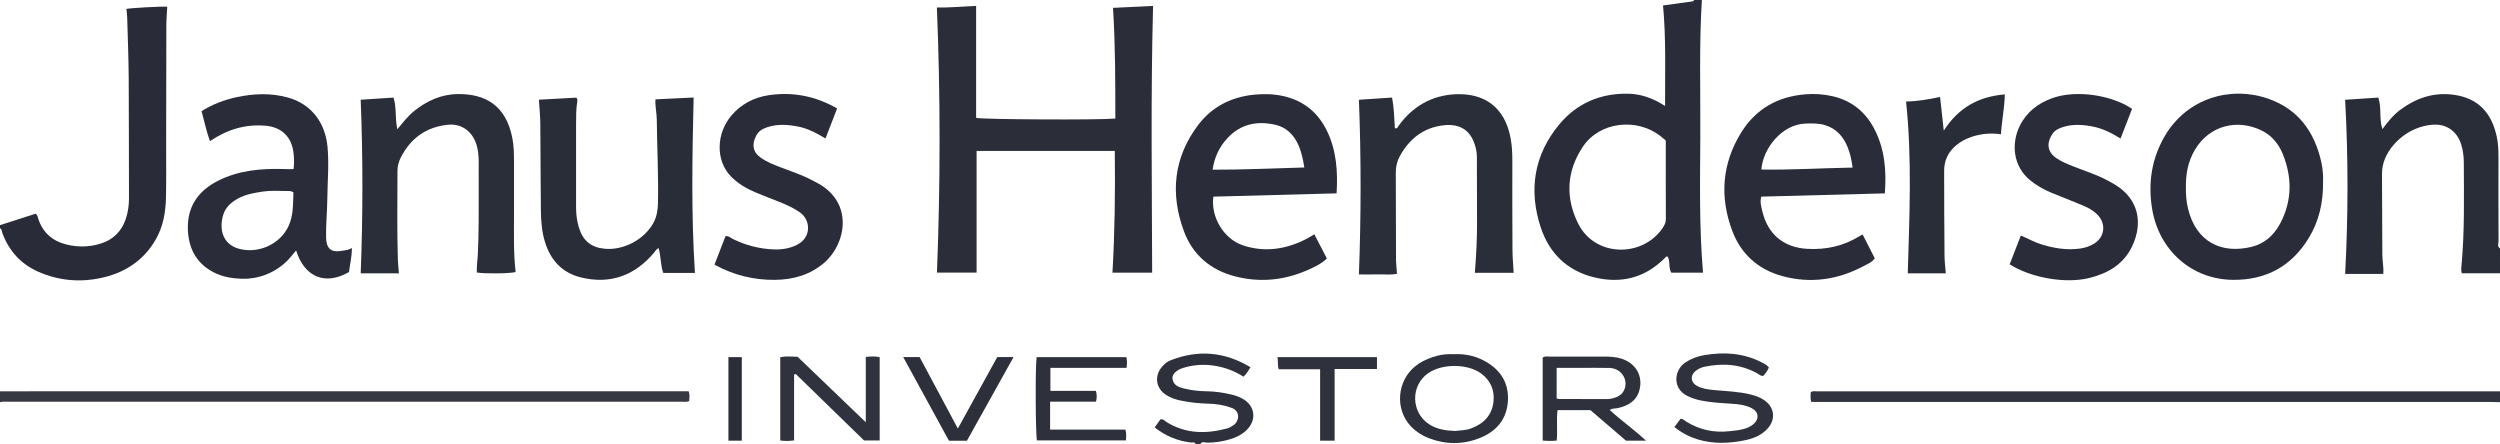 <?xml version="1.0" encoding="iso-8859-1"?>
<!-- Generator: Adobe Illustrator 27.0.0, SVG Export Plug-In . SVG Version: 6.00 Build 0)  -->
<svg version="1.1" id="Layer_1" xmlns="http://www.w3.org/2000/svg" xmlns:xlink="http://www.w3.org/1999/xlink" x="0px" y="0px"
	 viewBox="0 0 1610 286" style="enable-background:new 0 0 1610 286;" xml:space="preserve">
<g>
	<path style="fill:#2A2D39;" d="M1096,0c-1.812,29.296-0.844,58.627-1,87.942c-0.156,29.126-0.775,58.272,1.752,87.662
		c-6.856,0-13.611,0-20.405,0c-2.046-3.165-0.509-7.225-2.418-10.431c-1.076-0.156-1.468,0.693-2.006,1.226
		c-12.834,12.717-28.187,16.432-45.449,12.176c-17.216-4.244-28.706-15.479-34.17-31.929c-7.989-24.049-4.53-46.767,11.87-66.533
		c11.389-13.727,26.652-20.114,44.464-19.76c8.251,0.164,15.935,2.909,23.662,7.881c-0.029-21.987,0.692-43.31-1.314-64.725
		c6.229-0.856,12.114-1.668,18.001-2.469c0.804-0.109,1.692-0.017,2.013-1.042C1092.667,0,1094.333,0,1096,0z M1072.769,90.535
		c-1.286-1.079-2.513-2.191-3.824-3.195c-14.83-11.351-38.596-9.212-49.543,7.099c-10.579,15.762-11.42,32.883-3.003,49.659
		c10.786,21.499,41.203,21.935,54.294,2.811c1.233-1.801,2.134-3.605,2.122-5.954
		C1072.728,124.316,1072.769,107.676,1072.769,90.535z"/>
	<path style="fill:#292D38;" d="M1610,176c-8.138,0-16.276,0-24.602,0c-0.607-2.081-0.298-3.88-0.138-5.645
		c1.987-21.928,1.501-43.913,1.429-65.883c-0.012-3.774-0.504-7.603-1.633-11.298c-2.564-8.389-9.205-13.36-17.936-12.885
		c-16.818,0.915-30.239,14.443-32.6,26.515c-0.355,1.817-0.528,3.613-0.52,5.448c0.081,17.327,0.17,34.654,0.228,51.981
		c0.013,3.975,1.012,7.904,0.58,12.195c-8.12,0-16.182,0-24.539,0c1.996-37.384,2.054-74.581,0.003-112.163
		c6.992-0.466,14.057-0.937,21.365-1.424c2.233,6.545,0.397,13.54,2.636,20.298c3.541-4.775,7.077-9.158,11.663-12.546
		c10.474-7.735,22.156-11.481,35.11-9.44c14.515,2.287,23.45,10.968,26.881,26.943c0.915,4.26,1.095,8.567,1.088,12.907
		c-0.03,18-0.049,35.999,0.049,53.998c0.009,1.64-1.029,3.658,0.935,4.998C1610,165.333,1610,170.667,1610,176z"/>
	<path style="fill:#292C38;" d="M0,145c7.706-2.48,15.412-4.96,22.889-7.367c1.397,0.974,1.42,2.269,1.766,3.305
		c2.995,8.984,9.136,14.314,18.288,16.553c7.66,1.874,15.296,1.619,22.601-0.859c8.807-2.987,14.199-9.604,16.323-18.647
		c0.793-3.377,1.209-6.847,1.195-10.385c-0.105-25.647-0.001-51.296-0.174-76.943C82.8,37.673,82.292,24.69,81.932,11.707
		c-0.055-1.99-0.34-3.974-0.519-5.965c2.067-0.562,22.856-1.728,26.293-1.421c-0.201,4.079-0.566,8.182-0.579,12.286
		c-0.085,25.481-0.09,50.962-0.126,76.444c-0.016,11.492,0.148,22.988-0.127,34.473c-0.216,9.026-1.739,17.894-6.158,25.938
		c-7.415,13.498-19.25,21.6-33.808,25.123c-14.339,3.47-28.731,2.441-42.434-3.666c-11.034-4.917-18.522-13.193-22.849-24.449
		c-0.446-1.16-0.2-2.742-1.625-3.469C0,146.333,0,145.667,0,145z"/>
	<path style="fill:#363842;" d="M0,252c63.141-0.01,126.282-0.025,189.423-0.029c82.8-0.005,165.6-0.001,248.4-0.001
		c1.822,0,3.644,0,5.621,0c0.93,2.157,0.497,4.233,0.386,6.368c-1.924,0.73-3.762,0.358-5.542,0.359
		c-144.109,0.023-288.217,0.02-432.326,0.036c-1.986,0-3.997-0.291-5.962,0.268C0,256.667,0,254.333,0,252z"/>
	<path style="fill:#31333E;" d="M1610,259c-1.996-0.052-3.991-0.15-5.987-0.15c-143.954-0.007-287.909-0.006-431.863-0.006
		c-1.816,0-3.632,0-5.642,0c-0.844-2.164-0.369-4.251-0.426-6.13c1.225-1.119,2.449-0.713,3.557-0.713
		c146.787-0.014,293.574-0.007,440.36,0C1610,254.333,1610,256.667,1610,259z"/>
	<path style="fill:#2E313C;" d="M770,286c-0.531-1.641-1.936-0.881-2.954-1.002c-8.608-1.02-16.316-4.136-23.427-9.751
		c1.339-1.881,2.569-3.609,3.711-5.213c1.988-0.282,2.916,1.132,4.13,1.88c12.347,7.607,25.472,7.592,38.939,3.964
		c1.405-0.379,2.708-1.259,3.961-2.058c3.562-2.272,4.756-8.927-1.124-11.134c-4.873-1.828-9.945-2.605-15.115-2.725
		c-5.997-0.14-11.93-0.797-17.795-2.013c-3.426-0.71-6.724-1.821-9.656-3.813c-6.304-4.283-7.358-11.891-2.478-17.769
		c1.515-1.825,3.324-3.408,5.469-4.257c17.82-7.048,34.924-5.671,51.656,4.39c-1.477,2.309-2.528,4.333-4.54,6.094
		c-6.068-3.923-12.712-6.306-19.84-7.239c-6.521-0.853-12.968-0.338-19.227,1.66c-4.453,1.421-7.09,4.281-6.608,7.104
		c0.662,3.88,3.739,5.174,7.111,6.011c4.861,1.207,9.802,1.796,14.8,1.852c5.348,0.059,10.593,0.843,15.786,2.048
		c2.593,0.601,5.09,1.469,7.432,2.761c8.029,4.427,9.238,13.554,2.7,20.052c-3.039,3.02-6.748,4.83-10.753,6.021
		c-4.788,1.424-9.682,2.256-14.726,2.214c-1.466-0.012-3.333-1.053-4.452,0.925C772,286,771,286,770,286z"/>
	<path style="fill:#2B2E39;" d="M603.349,4.835c8.399,0.153,16.63-0.679,25.271-1.02c0,24.094,0,48.143,0,72.089
		c3.873,1.074,79.659,1.428,89.653,0.448c-0.022-23.625,0.048-47.312-1.506-71.298c8.707-0.413,17.095-0.81,25.812-1.224
		c-1.527,57.29-0.746,114.351-0.587,171.749c-8.348,0-16.748,0-25.575,0c1.511-26.015,1.819-52.041,1.502-78.369
		c-29.719,0-59.255,0-88.991,0c0,26.121,0,52.062,0,78.354c-8.411,0-16.803,0-25.539,0
		C605.625,118.841,605.686,62.066,603.349,4.835z"/>
	<path style="fill:#2A2D39;" d="M860.768,124.516c-26.707,0.714-53.065,1.418-79.354,2.121c-1.835,12.978,6.651,27.252,19,31.361
		c14.336,4.77,28.165,2.525,41.377-4.389c1.462-0.765,2.851-1.669,4.646-2.727c2.694,5.203,5.326,10.287,8.073,15.595
		c-3.861,3.687-8.536,5.774-13.215,7.781c-14.817,6.354-30.08,7.76-45.753,3.763c-15.962-4.071-27.448-13.888-33.088-29.095
		c-8.94-24.103-6.674-47.393,9.087-68.329c8.929-11.861,21.363-18.149,36.151-19.626c6.289-0.628,12.535-0.474,18.762,0.917
		c12.87,2.875,22.106,10.314,27.916,22.018C860.685,96.628,861.615,110.212,860.768,124.516z M780.906,109.284
		c19.978,0.056,39.456-0.9,59.074-1.426c-0.848-5.322-1.847-10.154-3.941-14.733c-2.934-6.418-7.645-11.068-14.437-12.688
		c-11.917-2.841-22.785-0.629-31.363,8.773C785.14,94.797,782.059,101.411,780.906,109.284z"/>
	<path style="fill:#2A2D39;" d="M1213.835,124.537c-26.918,0.707-53.17,1.396-79.573,2.089c-0.999,3.448-0.018,6.45,0.687,9.456
		c3.473,14.82,13.802,23.34,28.974,24.176c12.134,0.669,23.436-1.786,33.778-8.295c0.539-0.339,1.133-0.591,1.836-0.953
		c2.628,5.157,5.187,10.179,7.834,15.374c-1.953,2.636-4.94,3.777-7.649,5.207c-16.576,8.75-34.099,11.121-52.141,6.148
		c-15.327-4.225-26.407-14.13-32.009-29.075c-8.171-21.798-6.624-43.183,5.643-63.14c9.406-15.304,23.585-23.377,41.561-24.792
		c5.853-0.461,11.596-0.092,17.292,1.213c12.267,2.81,21.202,9.986,26.976,21.052C1213.806,95.955,1214.955,109.86,1213.835,124.537
		z M1193.074,107.92c-0.628-4.856-1.561-9.066-3.167-13.086c-2.795-6.995-7.479-12.192-14.885-14.336
		c-3.99-1.155-8.099-1.055-12.313-0.915c-15.058,0.502-27.373,15.865-28.382,29.611
		C1153.782,109.489,1173.174,108.264,1193.074,107.92z"/>
	<path style="fill:#2A2D39;" d="M1496.047,117.189c0.146,13.472-2.696,25.394-9.227,36.117
		c-11.012,18.081-27.293,27.038-48.585,26.921c-26.715-0.146-47.887-18.982-52.273-45.738c-2.734-16.681-0.301-32.537,8.318-47.128
		c14.144-23.945,41.912-32.26,66.262-23.861c19.394,6.69,29.908,21.206,34.331,40.666
		C1495.91,108.728,1496.211,113.391,1496.047,117.189z M1407.713,121.206c-0.03,3.757,0.239,8.406,1.323,12.961
		c5.106,21.455,21.334,29.573,40.964,24.803c8.307-2.019,14.455-7.506,18.42-14.996c7.705-14.556,7.822-29.565,1.721-44.703
		c-2.637-6.545-7.072-11.919-13.268-15.04c-15.49-7.803-33.769-3.856-43.331,12.197
		C1409.152,103.8,1407.55,111.827,1407.713,121.206z"/>
	<path style="fill:#2A2D39;" d="M189.091,108.818c0.41-4.038,0.369-7.868-0.237-11.601c-1.578-9.723-8.085-15.461-18.021-16.27
		c-12.962-1.055-24.656,2.482-35.63,9.977c-2.259-6.316-3.631-12.743-5.392-19.358c7.055-4.39,14.573-7.28,22.553-8.982
		c11.024-2.351,22.056-2.823,33.057,0.231c15.375,4.269,24.002,16.412,25.483,31.606c1.084,11.12,0.002,22.304-0.106,33.459
		c-0.08,8.315-0.976,16.606-0.807,24.934c0.149,7.357,3.203,9.997,10.37,8.683c1.949-0.357,3.979-0.391,6.244-1.777
		c0.03,5.637-1.288,10.55-1.851,15.467c-15.257,8.819-28.669,3.368-34.062-13.907c-2.635,3.052-4.932,6.26-8.009,8.788
		c-9.081,7.461-19.403,10.425-31.076,9.205c-4.351-0.455-8.531-1.314-12.486-3.151c-11.731-5.448-17.454-14.906-18.108-27.591
		c-0.787-15.251,6.569-25.745,19.789-32.318c13.139-6.532,27.358-7.756,41.779-7.375
		C184.713,108.895,186.822,109.087,189.091,108.818z M188.972,123.904c-1.709-1.184-3.245-0.866-4.708-0.891
		c-4.993-0.087-9.996-0.387-14.967,0.356c-5.424,0.811-10.812,1.701-15.759,4.338c-4.741,2.528-8.534,5.936-9.957,11.225
		c-2.721,10.116,0.714,18.98,10.967,21.44c13.447,3.227,28.05-4.339,32.368-17.552C188.941,136.626,188.736,130.124,188.972,123.904
		z"/>
	<path style="fill:#2A2E39;" d="M949.805,175.663c0.851-10.735,1.427-21.326,1.409-31.936c-0.025-14.329-0.106-28.658-0.107-42.987
		c0-2.714-0.61-5.319-1.418-7.823c-2.607-8.077-8.498-13.4-19.604-12.263c-13.142,1.345-22.352,8.581-28.607,19.909
		c-1.798,3.255-2.598,6.773-2.583,10.528c0.074,18.498,0.052,36.996,0.14,55.493c0.015,3.14,0.402,6.278,0.636,9.694
		c-4.086,0.935-8.216,0.307-12.296,0.425c-3.96,0.115-7.926,0.025-12.229,0.025c1.4-37.623,1.469-74.841,0.003-112.483
		c6.999-0.466,14.055-0.936,21.346-1.422c1.275,6.678,1.386,13.277,1.807,19.772c1.6,0.361,1.886-0.871,2.406-1.594
		c9.035-12.537,21.444-19.623,36.659-20.307c18.059-0.813,31.859,7.827,35.567,28.806c0.813,4.6,1.025,9.241,1.014,13.921
		c-0.046,19.164-0.02,38.328,0.094,57.492c0.029,4.803,0.483,9.604,0.761,14.749C966.563,175.663,958.358,175.663,949.805,175.663z"
		/>
	<path style="fill:#2A2E39;" d="M256.91,176.009c-8.397,0-16.335,0-24.626,0c1.438-37.13,1.488-74.308,0-111.786
		c7.04-0.458,14.092-0.917,21.154-1.377c2.059,6.559,0.861,13.339,2.457,20.397c3.669-4.418,6.73-8.438,10.721-11.665
		c8.296-6.71,17.779-10.926,28.285-11.002c17.081-0.123,30.83,6.717,35.053,28.365c0.994,5.098,1.054,10.25,1.053,15.411
		c-0.001,11.83-0.013,23.66,0.003,35.49c0.016,11.809-0.332,23.626,1.052,35.341c-3.688,1.015-19.161,1.188-24.969,0.318
		c-0.242-3.776,0.415-7.528,0.61-11.305c0.368-7.146,0.503-14.308,0.547-21.465c0.08-12.829,0.013-25.659,0.028-38.489
		c0.005-4.181-0.354-8.295-1.827-12.256c-2.908-7.821-9.571-12.446-17.755-11.664c-14.006,1.338-24.171,8.556-30.553,21.053
		c-1.365,2.672-2.171,5.583-2.17,8.632c0.009,19.157-0.352,38.315,0.259,57.468C256.316,170.12,256.645,172.759,256.91,176.009z"/>
	<path style="fill:#292D38;" d="M347.056,64.209c8.432-0.465,16.345-0.902,23.951-1.322c1.126,0.897,0.851,1.759,0.73,2.544
		c-0.764,4.954-0.743,9.943-0.739,14.935c0.013,17.822,0.015,35.643-0.002,53.465c-0.004,4.351,0.573,8.606,1.847,12.766
		c2.581,8.427,7.784,12.723,16.451,13.59c12.254,1.226,25.787-5.998,31.599-16.806c2.191-4.075,2.764-8.495,2.852-12.993
		c0.347-17.81-0.598-35.603-0.781-53.407c-0.044-4.264-1.136-8.492-0.854-12.998c8.336-0.399,16.377-0.784,24.587-1.177
		c-0.896,37.823-1.614,75.312,0.843,112.987c-6.703,0-13.319,0-20.381,0c-1.874-4.894-1.364-10.503-3.05-16.019
		c-1.497,0.666-2.007,1.896-2.781,2.816c-12.485,14.843-28.166,20.697-47.151,16.092c-11.954-2.9-19.47-10.89-23.132-22.55
		c-2.111-6.724-2.642-13.697-2.726-20.664c-0.225-18.648-0.173-37.299-0.362-55.948C347.908,74.558,347.387,69.603,347.056,64.209z"
		/>
	<path style="fill:#2A2D39;" d="M1373.066,70.085c-2.523,6.482-4.921,12.642-7.448,19.133c-5.685-3.57-11.403-6.439-17.805-7.703
		c-6.42-1.268-12.798-1.721-19.169,0.266c-2.59,0.808-5.058,1.944-6.64,4.143c-3.501,4.866-4.457,11.137,1.962,15.677
		c3.422,2.42,7.262,3.963,11.121,5.501c7.238,2.883,14.726,5.159,21.639,8.837c1.757,0.935,3.529,1.849,5.23,2.88
		c15.302,9.274,18.322,24.651,11.175,39.729c-5.466,11.533-15.429,17.424-27.378,20.415c-15.76,3.944-37.871-0.118-51.527-8.724
		c2.359-6.084,4.739-12.221,7.199-18.563c4.845,2.065,9.167,4.525,13.948,5.933c7.874,2.318,15.807,3.599,24.035,2.481
		c3.357-0.456,6.488-1.494,9.314-3.266c6.904-4.328,7.724-13.008,1.873-18.742c-2.783-2.727-6.182-4.5-9.708-5.975
		c-6.72-2.811-13.536-5.391-20.261-8.192c-4.771-1.987-9.198-4.577-13.234-7.865c-11.016-8.976-12.239-23.535-6.75-34.813
		c4.394-9.028,11.766-14.697,21.013-18.032C1336.851,57.724,1359.615,61.073,1373.066,70.085z"/>
	<path style="fill:#2A2D39;" d="M539.101,69.819c-2.494,6.458-4.927,12.756-7.479,19.365c-5.744-3.488-11.428-6.503-17.84-7.716
		c-6.576-1.245-13.152-1.707-19.655,0.454c-2.913,0.968-5.518,2.439-7.027,5.226c-2.901,5.357-2.607,10.363,2.455,14.137
		c4.196,3.129,9.035,4.876,13.834,6.719c6.501,2.498,13.138,4.66,19.324,7.925c1.026,0.541,2.066,1.056,3.095,1.591
		c24.371,12.687,19.045,39.579,5.054,51.648c-9.113,7.862-19.947,10.933-31.768,11.065c-13.715,0.152-26.596-3.03-38.959-9.794
		c2.407-6.231,4.773-12.356,7.1-18.38c2.144-0.211,3.341,1.156,4.779,1.864c8.312,4.098,17.145,6.365,26.332,6.693
		c5.088,0.182,10.23-0.561,14.98-2.974c9.302-4.727,8.912-15.846,1.806-20.887c-4.114-2.919-8.655-4.892-13.272-6.758
		c-5.072-2.051-10.21-3.943-15.247-6.076c-5.85-2.478-11.314-5.635-15.803-10.224c-10.272-10.502-9.483-28.099,0.393-39.505
		c6.275-7.248,14.36-11.433,23.601-12.848C510.362,58.963,525.112,61.817,539.101,69.819z"/>
	<path style="fill:#292D38;" d="M1253.103,176.006c-8.643,0-16.574,0-24.505,0c1.07-36.861,2.82-73.497-1.094-110.634
		c7.117-0.099,14.24-1.319,21.9-2.927c0.769,6.989,1.499,13.624,2.383,21.666c9.634-15.008,22.63-21.928,39.302-23.32
		c-0.142,8.804-1.989,17.011-2.46,25.694c-6.687-0.959-12.735-0.361-18.636,1.552c-3.825,1.24-7.332,3.06-10.412,5.691
		c-4.982,4.254-7.544,9.686-7.547,16.172c-0.006,18.305,0.085,36.611,0.241,54.916
		C1252.306,168.425,1252.796,172.031,1253.103,176.006z"/>
	<path style="fill:#2F323D;" d="M1024.237,264.13c-7.203,0-14.008,0-21.19,0c-0.795,6.429,0.119,12.86-0.524,19.589
		c-3.043,0.321-5.918,0.297-9.032-0.007c0-18.042,0-35.781,0-53.427c1.5-1.059,3.047-0.64,4.508-0.644
		c11.652-0.03,23.305-0.036,34.957-0.006c3.817,0.01,7.631,0.171,11.316,1.356c9.132,2.937,13.919,11.029,11.528,20.188
		c-1.863,7.135-7.448,10.212-14.171,11.685c-1.435,0.314-3.001-0.109-4.98,1.162c7.464,6.853,15.658,12.587,23.366,19.744
		c-4.591,0-8.522,0-12.889,0C1039.707,277.405,1032.023,270.811,1024.237,264.13z M1002.485,256.588
		c0.62,0.158,1.078,0.375,1.536,0.376c10.317,0.022,20.635,0.013,30.952,0.029c2.035,0.003,3.987-0.51,5.838-1.194
		c2.566-0.947,4.476-2.651,5.454-5.401c2.284-6.429-2.477-13.239-9.709-13.436c-6.319-0.172-12.646-0.041-18.97-0.042
		c-4.955-0.001-9.911,0-15.101,0C1002.485,243.733,1002.485,250.129,1002.485,256.588z"/>
	<path style="fill:#30323D;" d="M511.392,241.19c0,14.105,0,28.211,0,42.423c-3.203,0.474-5.942,0.432-8.905,0.081
		c0-18.034,0-35.783,0-53.689c3.79-0.729,7.418-0.347,11.167-0.241c14.352,13.782,28.719,27.578,43.919,42.174
		c0-14.712,0-28.288,0-42.098c3.253-0.279,6-0.512,8.942,0.187c0,17.879,0,35.626,0,53.637c-3.325,0-6.435,0-10.066,0
		c-14.423-14.038-29.185-28.406-43.948-42.775C512.131,240.989,511.762,241.089,511.392,241.19z"/>
	<path style="fill:#2F323D;" d="M1078.321,274.996c1.519-2.037,2.787-3.736,3.987-5.345c1.656,0.129,2.56,1.196,3.674,1.884
		c8.494,5.245,17.704,7.287,27.624,6.178c3.464-0.387,6.942-0.639,10.292-1.726c1.922-0.624,3.719-1.49,5.252-2.778
		c4.04-3.394,3.513-8.072-1.221-10.428c-4.086-2.034-8.574-2.52-13.043-2.804c-6.467-0.411-12.93-0.772-19.308-2.014
		c-3.11-0.606-6.076-1.603-8.927-2.989c-9.743-4.737-8.722-16.633-1.214-21.581c3.67-2.419,7.688-3.911,11.975-4.652
		c12.745-2.201,25.16-1.469,36.901,4.517c1.747,0.89,3.615,1.692,4.849,3.442c-0.807,2.031-2.142,3.705-3.546,5.333
		c-1.724,0.283-2.802-0.961-4.045-1.646c-10.729-5.912-22.103-6.654-33.837-4.207c-2.083,0.434-4.109,1.365-5.815,2.751
		c-3.48,2.827-3.202,7.203,0.71,9.446c3.221,1.846,6.835,2.361,10.5,2.738c8.088,0.832,16.27,0.935,24.216,2.923
		c3.065,0.767,6.035,1.765,8.696,3.569c6.927,4.698,7.79,12.703,1.921,18.799c-3.835,3.983-8.791,5.99-14.034,7.073
		c-10.193,2.105-20.429,2.589-30.561-0.502C1088.091,281.366,1083.223,278.954,1078.321,274.996z"/>
	<path style="fill:#2E313C;" d="M936.172,228.104c8.155-0.447,15.626,1.472,22.382,5.824c9.627,6.2,13.738,15.261,12.33,26.461
		c-1.348,10.725-8.014,17.708-17.754,21.631c-10.759,4.333-21.817,4.379-32.634,0.278c-19.197-7.279-22.26-25.874-15.861-38.092
		c4.48-8.554,12.218-12.821,21.244-15.173C929.304,228.141,932.773,227.953,936.172,228.104z M936.998,277.54
		c3.109-0.411,6.808-0.314,10.29-1.595c8.133-2.994,13.566-8.471,14.52-17.284c0.805-7.441-1.913-13.753-8.091-18.221
		c-8.781-6.351-25.036-6.331-33.97-0.099c-11.475,8.004-11.083,25.283,0.647,32.907C925.345,276.465,930.828,277.278,936.998,277.54
		z"/>
	<path style="fill:#2E313C;" d="M676.458,236.918c0,5.111,0,9.716,0,14.809c9.676,0,19.396,0,29.297,0
		c0.727,2.478,0.651,4.5,0.083,6.928c-9.826,0-19.577,0-29.573,0c0,6.127,0,11.867,0,17.996c16.199,0,32.27,0,48.452,0
		c0.853,2.409,0.51,4.521,0.369,6.948c-19.116,0-38.183,0-57.291,0c-0.9-3.281-1.139-47.317-0.218-53.613c19.189,0,38.412,0,57.78,0
		c0.617,2.273,0.429,4.345,0.152,6.933C709.078,236.918,692.867,236.918,676.458,236.918z"/>
	<path style="fill:#2D303B;" d="M581.672,229.953c3.852,0,6.973,0,10.558,0c8.006,14.965,16.112,30.115,24.624,46.025
		c8.674-15.729,17.039-30.898,25.383-46.029c3.414,0,6.531,0,10.492,0c-10.172,18.248-20.061,35.989-30.035,53.882
		c-3.764,0-7.56,0-11.572,0C601.449,266.136,591.757,248.405,581.672,229.953z"/>
	<path style="fill:#2F323D;" d="M859.495,283.797c-3.476,0-6.11,0-9.347,0c0-15.319,0-30.528,0-45.999c-9.209,0-17.822,0-26.611,0
		c-1-2.573-0.242-5.06-0.908-7.814c21.586,0,42.779,0,64.135,0c0,2.461,0,4.764,0,7.631c-8.964,0-17.871,0-27.269,0
		C859.495,253.232,859.495,268.304,859.495,283.797z"/>
	<path style="fill:#2B2E39;" d="M477.715,283.781c-3.035,0-5.648,0-8.611,0c0-17.929,0-35.733,0-53.78c2.955,0,5.668,0,8.611,0
		C477.715,247.898,477.715,265.597,477.715,283.781z"/>
</g>
</svg>
